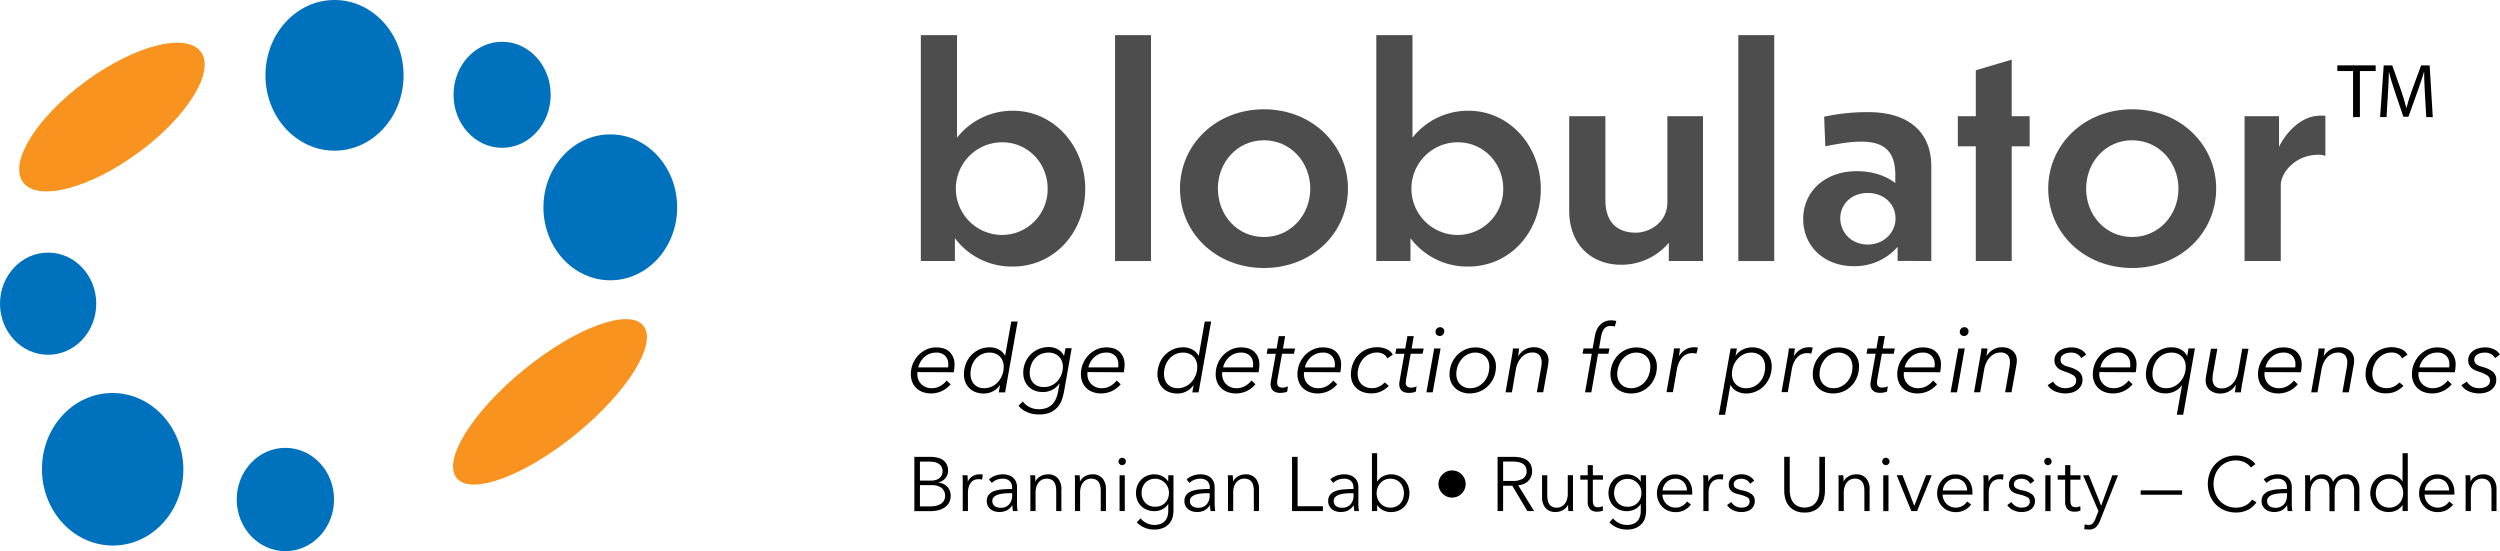 <?xml version="1.0" encoding="UTF-8" standalone="no"?>
<svg
   viewBox="0 0 1174 258.82"
   version="1.1"
   id="svg187"
   sodipodi:docname="blob_heading.svg"
   inkscape:version="1.1.1 (3bf5ae0d25, 2021-09-20)"
   xmlns:inkscape="http://www.inkscape.org/namespaces/inkscape"
   xmlns:sodipodi="http://sodipodi.sourceforge.net/DTD/sodipodi-0.dtd"
   xmlns="http://www.w3.org/2000/svg"
   xmlns:svg="http://www.w3.org/2000/svg">
  <sodipodi:namedview
     id="namedview189"
     pagecolor="#ffffff"
     bordercolor="#666666"
     borderopacity="1.0"
     inkscape:pageshadow="2"
     inkscape:pageopacity="0.0"
     inkscape:pagecheckerboard="0"
     showgrid="false"
     inkscape:zoom="1.0979557"
     inkscape:cx="566.05198"
     inkscape:cy="129.33126"
     inkscape:window-width="1920"
     inkscape:window-height="1131"
     inkscape:window-x="1920"
     inkscape:window-y="32"
     inkscape:window-maximized="1"
     inkscape:current-layer="Layer_1" />
  <defs
     id="defs4">
    <style
       id="style2">.cls-1{fill:#0071bc;}.cls-2{fill:#f7931e;}.cls-3{fill:#4d4d4d;}</style>
  </defs>
  <g
     id="Layer_1"
     data-name="Layer 1">
    <ellipse
       class="cls-1"
       cx="116.56"
       cy="81.96"
       rx="51.78"
       ry="20.82"
       transform="translate(-89.9 57.74) rotate(-36.23)"
       id="ellipse6"
       style="fill:#f7931e" />
    <ellipse
       class="cls-2"
       cx="134.02"
       cy="234.56"
       rx="22.85"
       ry="24.26"
       id="ellipse8"
       style="fill:#0071bc" />
    <ellipse
       class="cls-1"
       cx="322.28"
       cy="215.68"
       rx="56.58"
       ry="19.45"
       transform="translate(-127.77 225.46) rotate(-39.23)"
       id="ellipse10"
       style="fill:#f7931e" />
    <ellipse
       class="cls-2"
       cx="116.91"
       cy="247.37"
       rx="33.2"
       ry="35.82"
       transform="translate(-69.08 -24.54) rotate(-1.18)"
       id="ellipse12"
       style="fill:#0071bc" />
    <ellipse
       class="cls-2"
       cx="286.6"
       cy="97.37"
       rx="31.4"
       ry="34.26"
       id="ellipse14"
       style="fill:#0071bc" />
    <ellipse
       class="cls-2"
       cx="235.79"
       cy="44.51"
       rx="22.81"
       ry="24.9"
       id="ellipse16"
       style="fill:#0071bc" />
    <ellipse
       class="cls-2"
       cx="157.09"
       cy="35.38"
       rx="32.43"
       ry="35.38"
       id="ellipse18"
       style="fill:#0071bc" />
    <ellipse
       class="cls-2"
       cx="22.6"
       cy="142.61"
       rx="22.6"
       ry="23.99"
       id="ellipse20"
       style="fill:#0071bc" />
  </g>
  <g
     id="Layer_3"
     data-name="Layer 3">
    <path
       d="M493.38,241.54H501a14.72,14.72,0,0,1,2.92.31,7.88,7.88,0,0,1,2.64,1,5.82,5.82,0,0,1,1.91,2,6.22,6.22,0,0,1,.74,3.17,5.37,5.37,0,0,1-1.23,3.51,5.75,5.75,0,0,1-3.3,2v.07a6.78,6.78,0,0,1,4.12,1.93,6,6,0,0,1,1.63,4.45,6.33,6.33,0,0,1-.66,2.89,6.44,6.44,0,0,1-1.89,2.24,9.17,9.17,0,0,1-3,1.42,14.56,14.56,0,0,1-3.95.5h-7.55ZM496,252.7h5.22a8.83,8.83,0,0,0,1.89-.21,5.38,5.38,0,0,0,1.74-.74,3.89,3.89,0,0,0,1.28-1.39,4.29,4.29,0,0,0,.49-2.12,4.12,4.12,0,0,0-.49-2.07,4,4,0,0,0-1.31-1.39,5.77,5.77,0,0,0-1.95-.77,11.21,11.21,0,0,0-2.37-.23H496Zm0,12.1h4.82a12.89,12.89,0,0,0,2.68-.27,7,7,0,0,0,2.23-.86,4.63,4.63,0,0,0,1.53-1.55,4.93,4.93,0,0,0-1.13-6.05,8.11,8.11,0,0,0-4.84-1.24H496Z"
       transform="translate(-64 -27)"
       id="path23" />
    <path
       d="M516.1,252.13c0-.72-.06-1.37-.11-1.95h2.34c0,.46.09,1,.11,1.52s0,1,0,1.36h.07a5.84,5.84,0,0,1,2.16-2.39,5.92,5.92,0,0,1,3.24-.92,7.17,7.17,0,0,1,.84,0,4.42,4.42,0,0,1,.78.14l-.33,2.34a4.52,4.52,0,0,0-.72-.14,6.73,6.73,0,0,0-1-.07,5.23,5.23,0,0,0-1.88.35,3.94,3.94,0,0,0-1.56,1.14,5.7,5.7,0,0,0-1.08,2,8.82,8.82,0,0,0-.42,2.89V267h-2.44V253.89C516.14,253.44,516.12,252.85,516.1,252.13Z"
       transform="translate(-64 -27)"
       id="path25" />
    <path
       d="M539.28,256.13a4.21,4.21,0,0,0-1.15-3.25,4.72,4.72,0,0,0-3.35-1.08,7.2,7.2,0,0,0-2.8.54,6.67,6.67,0,0,0-2.2,1.44l-1.37-1.62a8.13,8.13,0,0,1,2.76-1.72,10.27,10.27,0,0,1,3.87-.69,8.41,8.41,0,0,1,2.55.38,6.12,6.12,0,0,1,2.09,1.13,5.1,5.1,0,0,1,1.4,1.91,6.64,6.64,0,0,1,.51,2.7v7.38c0,.65,0,1.32.07,2a13.77,13.77,0,0,0,.22,1.76h-2.2c-.07-.41-.13-.85-.18-1.33a13.53,13.53,0,0,1-.07-1.4h-.07a7.27,7.27,0,0,1-2.61,2.43,8.31,8.31,0,0,1-5.51.46,5.45,5.45,0,0,1-1.87-.88,4.93,4.93,0,0,1-1.41-1.59,4.77,4.77,0,0,1-.56-2.39,4.51,4.51,0,0,1,1-3.08,5.94,5.94,0,0,1,2.65-1.7,15.28,15.28,0,0,1,3.8-.72c1.43-.11,2.91-.17,4.44-.17Zm-.72,2.48c-1,0-2,0-3,.12a13.8,13.8,0,0,0-2.77.51,5.13,5.13,0,0,0-2,1.1,2.44,2.44,0,0,0-.8,1.9,3.08,3.08,0,0,0,.35,1.52,2.88,2.88,0,0,0,.91,1,4,4,0,0,0,1.28.54,6.79,6.79,0,0,0,1.42.16,5.6,5.6,0,0,0,2.31-.45,4.89,4.89,0,0,0,1.69-1.23,5.45,5.45,0,0,0,1-1.78,6.25,6.25,0,0,0,.36-2.12v-1.26Z"
       transform="translate(-64 -27)"
       id="path27" />
    <path
       d="M550.08,250.18c0,.46.09,1,.11,1.52s0,1,0,1.36h.07a5.55,5.55,0,0,1,2.34-2.39,6.86,6.86,0,0,1,3.42-.92,5.91,5.91,0,0,1,4.8,1.91,7.56,7.56,0,0,1,1.61,5V267H560v-9.32a11.85,11.85,0,0,0-.22-2.41,5,5,0,0,0-.74-1.86,3.42,3.42,0,0,0-1.4-1.2,5,5,0,0,0-2.21-.44,4.79,4.79,0,0,0-1.89.4,4.55,4.55,0,0,0-1.64,1.21,6,6,0,0,0-1.15,2.05,8.86,8.86,0,0,0-.44,2.93V267h-2.44V253.89c0-.45,0-1,0-1.76s-.06-1.37-.11-1.95Z"
       transform="translate(-64 -27)"
       id="path29" />
    <path
       d="M571,250.18c0,.46.08,1,.11,1.52s0,1,0,1.36h.07a5.57,5.57,0,0,1,2.35-2.39,6.8,6.8,0,0,1,3.42-.92,5.93,5.93,0,0,1,4.8,1.91,7.56,7.56,0,0,1,1.6,5V267h-2.44v-9.32a12.6,12.6,0,0,0-.22-2.41,5,5,0,0,0-.74-1.86,3.49,3.49,0,0,0-1.4-1.2,5,5,0,0,0-2.22-.44,4.79,4.79,0,0,0-1.89.4,4.63,4.63,0,0,0-1.64,1.21,6,6,0,0,0-1.15,2.05,9.14,9.14,0,0,0-.43,2.93V267H568.8V253.89c0-.45,0-1,0-1.76s-.06-1.37-.11-1.95Z"
       transform="translate(-64 -27)"
       id="path31" />
    <path
       d="M592.71,243.7a1.61,1.61,0,0,1-.54,1.25,1.72,1.72,0,0,1-2.38,0,1.71,1.71,0,0,1,0-2.49,1.72,1.72,0,0,1,2.38,0A1.61,1.61,0,0,1,592.71,243.7ZM592.2,267h-2.45V250.18h2.45Z"
       transform="translate(-64 -27)"
       id="path33" />
    <path
       d="M599.62,270.42a8.18,8.18,0,0,0,2.75,2.19,8.53,8.53,0,0,0,6.75.38,5.37,5.37,0,0,0,2-1.42,5.73,5.73,0,0,0,1.13-2.11,8.92,8.92,0,0,0,.36-2.57v-3.17h-.07a6.46,6.46,0,0,1-2.76,2.45,8.25,8.25,0,0,1-3.61.86,9.37,9.37,0,0,1-3.59-.65,8,8,0,0,1-2.73-1.78,7.81,7.81,0,0,1-1.77-2.72,9.49,9.49,0,0,1,0-6.8,8.42,8.42,0,0,1,1.77-2.77,8.09,8.09,0,0,1,2.73-1.87,9,9,0,0,1,3.59-.69,8.08,8.08,0,0,1,3.6.87,6.59,6.59,0,0,1,2.77,2.48h.07v-2.92h2.45v16.71a12.38,12.38,0,0,1-.38,2.91,7.45,7.45,0,0,1-1.4,2.85,8.14,8.14,0,0,1-2.79,2.16,10.54,10.54,0,0,1-4.58.86,11.32,11.32,0,0,1-4.46-.9,10.84,10.84,0,0,1-3.64-2.48Zm.47-12a7.25,7.25,0,0,0,.43,2.52,6.37,6.37,0,0,0,1.24,2.09,5.82,5.82,0,0,0,2,1.42,6.6,6.6,0,0,0,2.7.52,7.05,7.05,0,0,0,2.59-.46,6,6,0,0,0,2.05-1.34,5.9,5.9,0,0,0,1.35-2.07,7,7,0,0,0,.49-2.68,6.67,6.67,0,0,0-1.84-4.61,6.54,6.54,0,0,0-2.05-1.44,6.19,6.19,0,0,0-2.59-.54,6.44,6.44,0,0,0-2.7.54,6,6,0,0,0-2,1.44,6.37,6.37,0,0,0-1.24,2.09A7.25,7.25,0,0,0,600.09,258.39Z"
       transform="translate(-64 -27)"
       id="path35" />
    <path
       d="M632.09,256.13a4.21,4.21,0,0,0-1.15-3.25,4.74,4.74,0,0,0-3.35-1.08,7.25,7.25,0,0,0-2.81.54,6.73,6.73,0,0,0-2.19,1.44l-1.37-1.62a8,8,0,0,1,2.75-1.72,10.27,10.27,0,0,1,3.87-.69,8.47,8.47,0,0,1,2.56.38,6.12,6.12,0,0,1,2.09,1.13,5.21,5.21,0,0,1,1.4,1.91,6.64,6.64,0,0,1,.5,2.7v7.38c0,.65,0,1.32.08,2a14,14,0,0,0,.21,1.76h-2.19a12.24,12.24,0,0,1-.18-1.33,13.6,13.6,0,0,1-.08-1.4h-.07a7.27,7.27,0,0,1-2.61,2.43,7.71,7.71,0,0,1-3.51.73,7.87,7.87,0,0,1-2-.27,5.63,5.63,0,0,1-1.87-.88,5,5,0,0,1-1.4-1.59,4.77,4.77,0,0,1-.56-2.39,4.51,4.51,0,0,1,1-3.08,5.88,5.88,0,0,1,2.65-1.7,15.29,15.29,0,0,1,3.79-.72c1.43-.11,2.91-.17,4.45-.17Zm-.72,2.48c-1,0-2,0-3,.12a13.67,13.67,0,0,0-2.77.51,5.24,5.24,0,0,0-2,1.1,2.43,2.43,0,0,0-.79,1.9,3.08,3.08,0,0,0,.34,1.52,3,3,0,0,0,.92,1,4,4,0,0,0,1.28.54,6.79,6.79,0,0,0,1.42.16A5.59,5.59,0,0,0,629,265a4.83,4.83,0,0,0,1.7-1.23,5.45,5.45,0,0,0,1-1.78,6.25,6.25,0,0,0,.36-2.12v-1.26Z"
       transform="translate(-64 -27)"
       id="path37" />
    <path
       d="M642.89,250.18c.05.46.08,1,.11,1.52s0,1,0,1.36h.08a5.55,5.55,0,0,1,2.34-2.39,6.86,6.86,0,0,1,3.42-.92,5.93,5.93,0,0,1,4.8,1.91,7.56,7.56,0,0,1,1.6,5V267h-2.44v-9.32a12.6,12.6,0,0,0-.22-2.41,5,5,0,0,0-.74-1.86,3.49,3.49,0,0,0-1.4-1.2,5,5,0,0,0-2.22-.44,4.86,4.86,0,0,0-1.89.4,4.6,4.6,0,0,0-1.63,1.21,6,6,0,0,0-1.16,2.05,9.14,9.14,0,0,0-.43,2.93V267h-2.45V253.89c0-.45,0-1,0-1.76s-.06-1.37-.11-1.95Z"
       transform="translate(-64 -27)"
       id="path39" />
    <path
       d="M673.35,264.73h11.88V267H670.75V241.54h2.6Z"
       transform="translate(-64 -27)"
       id="path41" />
    <path
       d="M699.59,256.13a4.21,4.21,0,0,0-1.15-3.25,4.74,4.74,0,0,0-3.35-1.08,7.25,7.25,0,0,0-2.81.54,6.73,6.73,0,0,0-2.19,1.44l-1.37-1.62a8,8,0,0,1,2.75-1.72,10.27,10.27,0,0,1,3.87-.69,8.47,8.47,0,0,1,2.56.38,6.22,6.22,0,0,1,2.09,1.13,5.33,5.33,0,0,1,1.4,1.91,6.81,6.81,0,0,1,.5,2.7v7.38c0,.65,0,1.32.07,2a15.85,15.85,0,0,0,.22,1.76H700a12.24,12.24,0,0,1-.18-1.33,13.6,13.6,0,0,1-.08-1.4h-.07a7.27,7.27,0,0,1-2.61,2.43,7.71,7.71,0,0,1-3.51.73,7.87,7.87,0,0,1-2-.27,5.63,5.63,0,0,1-1.87-.88,5,5,0,0,1-1.4-1.59,4.67,4.67,0,0,1-.56-2.39,4.51,4.51,0,0,1,1-3.08,5.88,5.88,0,0,1,2.65-1.7,15.2,15.2,0,0,1,3.79-.72c1.43-.11,2.91-.17,4.45-.17Zm-.72,2.48c-1,0-2,0-3,.12a13.67,13.67,0,0,0-2.77.51,5.24,5.24,0,0,0-2,1.1,2.43,2.43,0,0,0-.79,1.9,3.08,3.08,0,0,0,.34,1.52,3,3,0,0,0,.92,1,4,4,0,0,0,1.28.54,6.79,6.79,0,0,0,1.42.16,5.59,5.59,0,0,0,2.3-.45,4.83,4.83,0,0,0,1.7-1.23,5.45,5.45,0,0,0,1-1.78,6.25,6.25,0,0,0,.36-2.12v-1.26Z"
       transform="translate(-64 -27)"
       id="path43" />
    <path
       d="M710.71,264.19V267h-2.44V239.82h2.44V253.1h.08a6.94,6.94,0,0,1,2.8-2.5,8,8,0,0,1,3.57-.85,9,9,0,0,1,3.58.69,8.14,8.14,0,0,1,2.74,1.87,8.53,8.53,0,0,1,1.76,2.81,10,10,0,0,1,0,7,8.53,8.53,0,0,1-1.76,2.81,8.28,8.28,0,0,1-2.74,1.87,9.14,9.14,0,0,1-3.58.68,8.21,8.21,0,0,1-3.57-.82,7,7,0,0,1-2.8-2.45Zm12.57-5.58a8.22,8.22,0,0,0-.43-2.65,6.42,6.42,0,0,0-1.25-2.16,5.87,5.87,0,0,0-2-1.46,6.51,6.51,0,0,0-2.7-.54,6.39,6.39,0,0,0-2.6.53,6,6,0,0,0-2,1.44,6.81,6.81,0,0,0-1.35,2.16,7.72,7.72,0,0,0,0,5.36,6.61,6.61,0,0,0,1.35,2.14,6.28,6.28,0,0,0,2,1.42,6.39,6.39,0,0,0,2.6.53,6.67,6.67,0,0,0,2.7-.53,5.46,5.46,0,0,0,2-1.44,6.42,6.42,0,0,0,1.25-2.16A8.16,8.16,0,0,0,723.28,258.61Z"
       transform="translate(-64 -27)"
       id="path45" />
    <path
       d="M739.51,254.29a6.09,6.09,0,0,1,.51-2.49,6.54,6.54,0,0,1,3.38-3.38,6.43,6.43,0,0,1,5,0,6.56,6.56,0,0,1,2,1.37,6.49,6.49,0,0,1,1.36,2,6.31,6.31,0,0,1,0,5,6.53,6.53,0,0,1-1.36,2,6.74,6.74,0,0,1-2,1.37,6.43,6.43,0,0,1-5,0,6.57,6.57,0,0,1-2-1.37,6.39,6.39,0,0,1-1.37-2A6,6,0,0,1,739.51,254.29Z"
       transform="translate(-64 -27)"
       id="path47" />
    <path
       d="M769.86,267h-2.59V241.54h7.49a15.86,15.86,0,0,1,3.47.36,7.81,7.81,0,0,1,2.77,1.17,5.55,5.55,0,0,1,1.82,2.11,7,7,0,0,1,.65,3.17,6.29,6.29,0,0,1-3.92,5.9,9,9,0,0,1-2.6.65L784.41,267h-3.17l-7.06-11.91h-4.32Zm0-14.15h4.5a8.63,8.63,0,0,0,4.83-1.13,3.84,3.84,0,0,0,1.69-3.4,4.47,4.47,0,0,0-.47-2.13,3.79,3.79,0,0,0-1.3-1.4,5.91,5.91,0,0,0-2-.79,12.56,12.56,0,0,0-2.63-.25h-4.61Z"
       transform="translate(-64 -27)"
       id="path49" />
    <path
       d="M800.5,267c0-.45-.09-1-.11-1.51s0-1,0-1.37h-.07a5.57,5.57,0,0,1-2.34,2.4,6.85,6.85,0,0,1-3.42.91,5.89,5.89,0,0,1-4.8-1.9,7.6,7.6,0,0,1-1.61-5V250.18h2.45v9.33a11.85,11.85,0,0,0,.22,2.41,4.89,4.89,0,0,0,.74,1.85,3.44,3.44,0,0,0,1.4,1.21,5,5,0,0,0,2.21.43A4.77,4.77,0,0,0,797,265a4.66,4.66,0,0,0,1.64-1.21,5.87,5.87,0,0,0,1.15-2.05,8.92,8.92,0,0,0,.44-2.94v-8.64h2.44v13.14c0,.46,0,1.05,0,1.77s.06,1.37.11,1.94Z"
       transform="translate(-64 -27)"
       id="path51" />
    <path
       d="M816.77,252.24H812v9.82a5.59,5.59,0,0,0,.18,1.55,2.2,2.2,0,0,0,.52,1,1.82,1.82,0,0,0,.81.46,3.63,3.63,0,0,0,1,.13,4.55,4.55,0,0,0,1.06-.14,5.39,5.39,0,0,0,1.06-.4l.11,2.12a6.74,6.74,0,0,1-1.35.38,8.16,8.16,0,0,1-1.53.13,6.17,6.17,0,0,1-1.44-.18,3.6,3.6,0,0,1-1.4-.69A3.69,3.69,0,0,1,810,265a5.42,5.42,0,0,1-.41-2.27V252.24h-3.49v-2.06h3.49v-4.75H812v4.75h4.75Z"
       transform="translate(-64 -27)"
       id="path53" />
    <path
       d="M821.48,270.42a8.22,8.22,0,0,0,2.76,2.19A8.53,8.53,0,0,0,831,273a5.26,5.26,0,0,0,2-1.42,5.6,5.6,0,0,0,1.14-2.11,8.92,8.92,0,0,0,.36-2.57v-3.17h-.08a6.38,6.38,0,0,1-2.75,2.45,8.29,8.29,0,0,1-3.62.86,9.32,9.32,0,0,1-3.58-.65,8.07,8.07,0,0,1-2.74-1.78,7.93,7.93,0,0,1-1.76-2.72,9.49,9.49,0,0,1,0-6.8,8.56,8.56,0,0,1,1.76-2.77,8.14,8.14,0,0,1,2.74-1.87,9,9,0,0,1,3.58-.69,8,8,0,0,1,3.6.87,6.53,6.53,0,0,1,2.77,2.48h.08v-2.92H837v16.71a12.34,12.34,0,0,1-.37,2.91,7.47,7.47,0,0,1-1.41,2.85,8,8,0,0,1-2.79,2.16,10.49,10.49,0,0,1-4.57.86,11.28,11.28,0,0,1-4.46-.9,10.84,10.84,0,0,1-3.64-2.48Zm.47-12a7.49,7.49,0,0,0,.43,2.52,6.39,6.39,0,0,0,1.25,2.09,5.78,5.78,0,0,0,2,1.42,6.68,6.68,0,0,0,2.71.52,7.09,7.09,0,0,0,2.59-.46,6,6,0,0,0,3.4-3.41,7.15,7.15,0,0,0,.48-2.68,6.55,6.55,0,0,0-3.88-6,6.23,6.23,0,0,0-2.59-.54,6.52,6.52,0,0,0-2.71.54,6,6,0,0,0-2,1.44,6.39,6.39,0,0,0-1.25,2.09A7.49,7.49,0,0,0,822,258.39Z"
       transform="translate(-64 -27)"
       id="path55" />
    <path
       d="M858.67,258.1v.54c0,.2,0,.4,0,.62h-14a6.48,6.48,0,0,0,.5,2.37,6.06,6.06,0,0,0,1.3,1.95,6.21,6.21,0,0,0,1.94,1.31,6.07,6.07,0,0,0,2.41.49,6,6,0,0,0,3.3-.89,6.5,6.5,0,0,0,2.1-2l1.84,1.44a8.71,8.71,0,0,1-7.24,3.56,9,9,0,0,1-3.47-.66,8,8,0,0,1-2.75-1.86,8.63,8.63,0,0,1-1.82-2.8,9.1,9.1,0,0,1-.67-3.53,9.47,9.47,0,0,1,.65-3.53,8.47,8.47,0,0,1,1.8-2.81,8.35,8.35,0,0,1,6.05-2.52,8.49,8.49,0,0,1,3.49.67,7.06,7.06,0,0,1,2.52,1.8,7.79,7.79,0,0,1,1.53,2.64A9.83,9.83,0,0,1,858.67,258.1Zm-2.48-.79a6,6,0,0,0-1.53-3.94,5.21,5.21,0,0,0-4-1.57,5.68,5.68,0,0,0-2.27.45,5.94,5.94,0,0,0-1.84,1.23,6.07,6.07,0,0,0-1.25,1.76,5.39,5.39,0,0,0-.54,2.07Z"
       transform="translate(-64 -27)"
       id="path57" />
    <path
       d="M863.89,252.13c0-.72-.06-1.37-.11-1.95h2.34c0,.46.09,1,.11,1.52s0,1,0,1.36h.07a5.84,5.84,0,0,1,2.16-2.39,5.92,5.92,0,0,1,3.24-.92,7.46,7.46,0,0,1,.85,0,4.31,4.31,0,0,1,.77.14l-.32,2.34a5.06,5.06,0,0,0-.72-.14,7,7,0,0,0-1-.07,5.17,5.17,0,0,0-1.87.35,4,4,0,0,0-1.57,1.14,6,6,0,0,0-1.08,2,8.83,8.83,0,0,0-.41,2.89V267h-2.45V253.89C863.93,253.44,863.92,252.85,863.89,252.13Z"
       transform="translate(-64 -27)"
       id="path59" />
    <path
       d="M885.85,254.18a4.2,4.2,0,0,0-1.64-1.71,4.75,4.75,0,0,0-2.5-.67,5.68,5.68,0,0,0-1.29.15,3.33,3.33,0,0,0-1.16.47,2.64,2.64,0,0,0-.81.82,2.31,2.31,0,0,0-.3,1.19,2,2,0,0,0,1,1.82,9.43,9.43,0,0,0,3.06,1.06,10.26,10.26,0,0,1,4.41,1.78,3.86,3.86,0,0,1,1.42,3.15,4.8,4.8,0,0,1-.56,2.43,4.92,4.92,0,0,1-1.45,1.62,5.88,5.88,0,0,1-2,.9,9.8,9.8,0,0,1-2.28.27,9.06,9.06,0,0,1-3.71-.79,6.81,6.81,0,0,1-3-2.48l1.94-1.44a5.53,5.53,0,0,0,4.68,2.63,7.36,7.36,0,0,0,1.51-.15,3.37,3.37,0,0,0,1.26-.5,2.83,2.83,0,0,0,.87-.92,2.77,2.77,0,0,0,.32-1.39,2.14,2.14,0,0,0-1.28-2,16.58,16.58,0,0,0-3.69-1.25c-.5-.12-1-.27-1.6-.45a5.39,5.39,0,0,1-1.57-.79,4.24,4.24,0,0,1-1.18-1.31,3.77,3.77,0,0,1-.47-2,4.28,4.28,0,0,1,1.85-3.73,6.08,6.08,0,0,1,1.93-.88,8.69,8.69,0,0,1,2.23-.29,7.93,7.93,0,0,1,3.42.79,5.54,5.54,0,0,1,2.48,2.24Z"
       transform="translate(-64 -27)"
       id="path61" />
    <path
       d="M911.41,267.68a9.85,9.85,0,0,1-4.71-1,8.35,8.35,0,0,1-2.92-2.5,9.12,9.12,0,0,1-1.49-3.3,14.63,14.63,0,0,1-.42-3.36v-16h2.59v15.7a12.59,12.59,0,0,0,.36,3,7.55,7.55,0,0,0,1.17,2.59,6.07,6.07,0,0,0,2.14,1.83,7.93,7.93,0,0,0,6.56,0,6.07,6.07,0,0,0,2.14-1.83,7.55,7.55,0,0,0,1.17-2.59,12.59,12.59,0,0,0,.36-3v-15.7H921v16a15.17,15.17,0,0,1-.41,3.36,9.31,9.31,0,0,1-1.5,3.3,8.38,8.38,0,0,1-2.93,2.5A9.92,9.92,0,0,1,911.41,267.68Z"
       transform="translate(-64 -27)"
       id="path63" />
    <path
       d="M929.63,250.18c0,.46.08,1,.1,1.52s0,1,0,1.36h.07a5.55,5.55,0,0,1,2.34-2.39,6.86,6.86,0,0,1,3.42-.92,5.93,5.93,0,0,1,4.81,1.91,7.56,7.56,0,0,1,1.6,5V267h-2.45v-9.32a12.65,12.65,0,0,0-.21-2.41,5.18,5.18,0,0,0-.74-1.86,3.52,3.52,0,0,0-1.41-1.2,4.94,4.94,0,0,0-2.21-.44,4.79,4.79,0,0,0-1.89.4,4.63,4.63,0,0,0-1.64,1.21,6,6,0,0,0-1.15,2.05,8.87,8.87,0,0,0-.43,2.93V267h-2.45V253.89c0-.45,0-1,0-1.76s-.06-1.37-.1-1.95Z"
       transform="translate(-64 -27)"
       id="path65" />
    <path
       d="M951.33,243.7a1.61,1.61,0,0,1-.54,1.25,1.7,1.7,0,0,1-2.37,0,1.71,1.71,0,0,1,0-2.49,1.7,1.7,0,0,1,2.37,0A1.61,1.61,0,0,1,951.33,243.7Zm-.5,23.33h-2.45V250.18h2.45Z"
       transform="translate(-64 -27)"
       id="path67" />
    <path
       d="M964.26,267h-2.7l-6.88-16.85h2.74l5.47,14.26H963l5.51-14.26h2.63Z"
       transform="translate(-64 -27)"
       id="path69" />
    <path
       d="M990.25,258.1v.54a4.49,4.49,0,0,1,0,.62h-14a6.48,6.48,0,0,0,.5,2.37,5.9,5.9,0,0,0,1.3,1.95,6.21,6.21,0,0,0,1.94,1.31,6.39,6.39,0,0,0,5.71-.4,6.5,6.5,0,0,0,2.1-2l1.84,1.44a8.71,8.71,0,0,1-7.24,3.56,9,9,0,0,1-3.47-.66,8.15,8.15,0,0,1-2.76-1.86,8.77,8.77,0,0,1-1.81-2.8,9.1,9.1,0,0,1-.67-3.53,9.47,9.47,0,0,1,.65-3.53,8.47,8.47,0,0,1,1.8-2.81,8.35,8.35,0,0,1,6.05-2.52,8.49,8.49,0,0,1,3.49.67,7.06,7.06,0,0,1,2.52,1.8,7.79,7.79,0,0,1,1.53,2.64A9.83,9.83,0,0,1,990.25,258.1Zm-2.48-.79a6.15,6.15,0,0,0-1.53-3.94,5.21,5.21,0,0,0-4-1.57,5.64,5.64,0,0,0-2.27.45,6.11,6.11,0,0,0-3.1,3,5.77,5.77,0,0,0-.54,2.07Z"
       transform="translate(-64 -27)"
       id="path71" />
    <path
       d="M995.47,252.13c0-.72-.06-1.37-.11-1.95h2.34c0,.46.09,1,.11,1.52s0,1,0,1.36h.07a5.84,5.84,0,0,1,2.16-2.39,5.92,5.92,0,0,1,3.24-.92,7.17,7.17,0,0,1,.84,0,4.42,4.42,0,0,1,.78.14l-.33,2.34a4.52,4.52,0,0,0-.72-.14,6.73,6.73,0,0,0-1-.07,5.23,5.23,0,0,0-1.88.35,3.94,3.94,0,0,0-1.56,1.14,5.7,5.7,0,0,0-1.08,2,8.82,8.82,0,0,0-.42,2.89V267h-2.44V253.89C995.51,253.44,995.49,252.85,995.47,252.13Z"
       transform="translate(-64 -27)"
       id="path73" />
    <path
       d="M1017.43,254.18a4.27,4.27,0,0,0-1.64-1.71,4.75,4.75,0,0,0-2.5-.67,5.83,5.83,0,0,0-1.3.15,3.36,3.36,0,0,0-1.15.47,2.54,2.54,0,0,0-.81.82,2.31,2.31,0,0,0-.3,1.19,2,2,0,0,0,1,1.82,9.43,9.43,0,0,0,3.06,1.06,10.26,10.26,0,0,1,4.41,1.78,3.86,3.86,0,0,1,1.42,3.15,4.91,4.91,0,0,1-.56,2.43,4.84,4.84,0,0,1-1.46,1.62,5.83,5.83,0,0,1-2,.9,9.88,9.88,0,0,1-2.29.27,9.05,9.05,0,0,1-3.7-.79,6.83,6.83,0,0,1-3-2.48l1.95-1.44a5.53,5.53,0,0,0,4.68,2.63,7.36,7.36,0,0,0,1.51-.15,3.37,3.37,0,0,0,1.26-.5,2.7,2.7,0,0,0,.86-.92,2.67,2.67,0,0,0,.33-1.39,2.14,2.14,0,0,0-1.28-2,16.58,16.58,0,0,0-3.69-1.25c-.5-.12-1-.27-1.6-.45a5.39,5.39,0,0,1-1.57-.79,4.4,4.4,0,0,1-1.19-1.31,3.87,3.87,0,0,1-.46-2,4.28,4.28,0,0,1,1.85-3.73,6.08,6.08,0,0,1,1.93-.88,8.69,8.69,0,0,1,2.23-.29,8,8,0,0,1,3.42.79,5.54,5.54,0,0,1,2.48,2.24Z"
       transform="translate(-64 -27)"
       id="path75" />
    <path
       d="M1027.44,243.7a1.61,1.61,0,0,1-.54,1.25,1.72,1.72,0,0,1-2.38,0,1.71,1.71,0,0,1,0-2.49,1.72,1.72,0,0,1,2.38,0A1.61,1.61,0,0,1,1027.44,243.7Zm-.51,23.33h-2.44V250.18h2.44Z"
       transform="translate(-64 -27)"
       id="path77" />
    <path
       d="M1041,252.24h-4.75v9.82a5.59,5.59,0,0,0,.18,1.55,2.21,2.21,0,0,0,.53,1,1.74,1.74,0,0,0,.8.46,3.68,3.68,0,0,0,1,.13,4.63,4.63,0,0,0,1.07-.14,5.64,5.64,0,0,0,1.06-.4l.1,2.12a6.84,6.84,0,0,1-1.34.38,8.16,8.16,0,0,1-1.53.13,6.32,6.32,0,0,1-1.45-.18,3.6,3.6,0,0,1-1.4-.69,3.67,3.67,0,0,1-1.06-1.36,5.26,5.26,0,0,1-.42-2.27V252.24h-3.49v-2.06h3.49v-4.75h2.45v4.75H1041Z"
       transform="translate(-64 -27)"
       id="path79" />
    <path
       d="M1050.66,264.4h.07l5.22-14.22h2.66l-8.39,21.21a8.86,8.86,0,0,1-1.92,3.11,4.56,4.56,0,0,1-3.37,1.17,11.45,11.45,0,0,1-2.19-.21l.25-2.24a5.39,5.39,0,0,0,1.8.29,2.59,2.59,0,0,0,2-.77,6.76,6.76,0,0,0,1.26-2.22l1.37-3.52-7.2-16.82h2.73Z"
       transform="translate(-64 -27)"
       id="path81" />
    <path
       d="M1088.71,259.33h-19.44v-2.05h19.44Z"
       transform="translate(-64 -27)"
       id="path83" />
    <path
       d="M1123.63,262.89a10.72,10.72,0,0,1-1.57,1.84,10.14,10.14,0,0,1-2.12,1.52,12,12,0,0,1-2.67,1.05,12.72,12.72,0,0,1-3.18.38,13.9,13.9,0,0,1-5.33-1,12.49,12.49,0,0,1-4.21-2.79,12.71,12.71,0,0,1-2.76-4.23,14.89,14.89,0,0,1,0-10.73,12.78,12.78,0,0,1,2.79-4.23,13.12,13.12,0,0,1,4.21-2.79,13.68,13.68,0,0,1,5.28-1,12.65,12.65,0,0,1,2.75.29,12.79,12.79,0,0,1,2.54.82,11,11,0,0,1,2.16,1.27,7.55,7.55,0,0,1,1.62,1.68l-2.16,1.59a6.83,6.83,0,0,0-1.06-1.23,8,8,0,0,0-1.57-1.08,9.72,9.72,0,0,0-2-.75,8.81,8.81,0,0,0-2.29-.29,10.55,10.55,0,0,0-4.44.9,9.8,9.8,0,0,0-3.33,2.42,10.46,10.46,0,0,0-2.09,3.53,12.46,12.46,0,0,0-.72,4.24,12.22,12.22,0,0,0,.74,4.23,10.86,10.86,0,0,0,2.1,3.54,10.07,10.07,0,0,0,3.33,2.42,10.47,10.47,0,0,0,4.41.9,10,10,0,0,0,4.18-.9,7.92,7.92,0,0,0,3.31-2.88Z"
       transform="translate(-64 -27)"
       id="path85" />
    <path
       d="M1137.92,256.13a4.21,4.21,0,0,0-1.15-3.25,4.74,4.74,0,0,0-3.35-1.08,7.25,7.25,0,0,0-2.81.54,6.73,6.73,0,0,0-2.19,1.44l-1.37-1.62a8,8,0,0,1,2.75-1.72,10.27,10.27,0,0,1,3.87-.69,8.47,8.47,0,0,1,2.56.38,6.12,6.12,0,0,1,2.09,1.13,5.21,5.21,0,0,1,1.4,1.91,6.64,6.64,0,0,1,.5,2.7v7.38c0,.65,0,1.32.08,2a14,14,0,0,0,.21,1.76h-2.19a12.24,12.24,0,0,1-.18-1.33,13.6,13.6,0,0,1-.08-1.4H1138a7.27,7.27,0,0,1-2.61,2.43,7.71,7.71,0,0,1-3.51.73,7.87,7.87,0,0,1-2-.27,5.63,5.63,0,0,1-1.87-.88,5,5,0,0,1-1.4-1.59,4.77,4.77,0,0,1-.56-2.39,4.51,4.51,0,0,1,1-3.08,5.88,5.88,0,0,1,2.65-1.7,15.2,15.2,0,0,1,3.79-.72c1.43-.11,2.91-.17,4.45-.17Zm-.72,2.48c-1,0-2,0-3,.12a13.67,13.67,0,0,0-2.77.51,5.24,5.24,0,0,0-2,1.1,2.43,2.43,0,0,0-.79,1.9,3.08,3.08,0,0,0,.34,1.52,3,3,0,0,0,.92,1,4,4,0,0,0,1.28.54,6.79,6.79,0,0,0,1.42.16,5.59,5.59,0,0,0,2.3-.45,4.83,4.83,0,0,0,1.7-1.23,5.45,5.45,0,0,0,1-1.78,6.25,6.25,0,0,0,.36-2.12v-1.26Z"
       transform="translate(-64 -27)"
       id="path87" />
    <path
       d="M1151.15,250.67a6.22,6.22,0,0,1,3.33-.92,7.15,7.15,0,0,1,1.42.15,4.55,4.55,0,0,1,1.44.55,5.55,5.55,0,0,1,1.3,1.1,6.2,6.2,0,0,1,1,1.77,6.37,6.37,0,0,1,2.36-2.65,6.68,6.68,0,0,1,3.55-.92,5.93,5.93,0,0,1,4.8,1.91,7.56,7.56,0,0,1,1.61,5V267h-2.45v-9.32a8.16,8.16,0,0,0-1-4.29,3.64,3.64,0,0,0-3.37-1.62,4.36,4.36,0,0,0-2.25.54,4.28,4.28,0,0,0-1.47,1.43,6.1,6.1,0,0,0-.82,2,11,11,0,0,0-.25,2.31v9h-2.44V257.2a11.81,11.81,0,0,0-.19-2.23,4.68,4.68,0,0,0-.63-1.71,2.85,2.85,0,0,0-1.24-1.08,4.68,4.68,0,0,0-2-.38,4.32,4.32,0,0,0-1.75.4,4.43,4.43,0,0,0-1.58,1.21,6.19,6.19,0,0,0-1.14,2.05,9.14,9.14,0,0,0-.43,2.93V267h-2.45V253.89c0-.45,0-1,0-1.76s-.06-1.37-.11-1.95h2.34c0,.46.08,1,.11,1.52s0,1,0,1.36h.08A5.7,5.7,0,0,1,1151.15,250.67Z"
       transform="translate(-64 -27)"
       id="path89" />
    <path
       d="M1192.17,264.19a6.93,6.93,0,0,1-2.81,2.45,8.17,8.17,0,0,1-3.56.82,9.14,9.14,0,0,1-3.58-.68,8.28,8.28,0,0,1-2.74-1.87,8.53,8.53,0,0,1-1.76-2.81,10,10,0,0,1,0-7,8.53,8.53,0,0,1,1.76-2.81,8.14,8.14,0,0,1,2.74-1.87,9,9,0,0,1,3.58-.69,7.93,7.93,0,0,1,3.56.85,6.91,6.91,0,0,1,2.81,2.5h.07V239.82h2.45V267h-2.45v-2.84Zm-12.49-5.58a7.9,7.9,0,0,0,.43,2.64,6.39,6.39,0,0,0,1.24,2.16,5.49,5.49,0,0,0,2,1.44,6.6,6.6,0,0,0,2.7.53,6.31,6.31,0,0,0,2.59-.53,6.22,6.22,0,0,0,2.06-1.42,6.42,6.42,0,0,0,1.34-2.14,7.57,7.57,0,0,0,0-5.36,6.62,6.62,0,0,0-1.34-2.16,6,6,0,0,0-2.06-1.44,6.31,6.31,0,0,0-2.59-.53,6.44,6.44,0,0,0-2.7.54,5.91,5.91,0,0,0-2,1.46,6.39,6.39,0,0,0-1.24,2.16A8,8,0,0,0,1179.68,258.61Z"
       transform="translate(-64 -27)"
       id="path91" />
    <path
       d="M1216.58,258.1v.54a4.49,4.49,0,0,1,0,.62h-14a6.48,6.48,0,0,0,.5,2.37,5.9,5.9,0,0,0,1.3,1.95,6.21,6.21,0,0,0,1.94,1.31,6.39,6.39,0,0,0,5.71-.4,6.5,6.5,0,0,0,2.1-2l1.84,1.44a9.28,9.28,0,0,1-3.33,2.74,9.39,9.39,0,0,1-3.91.82,9,9,0,0,1-3.47-.66,8.15,8.15,0,0,1-2.76-1.86,8.8,8.8,0,0,1-1.82-2.8,9.28,9.28,0,0,1-.66-3.53,9.47,9.47,0,0,1,.65-3.53,8.47,8.47,0,0,1,1.8-2.81,8.07,8.07,0,0,1,2.7-1.85,8.24,8.24,0,0,1,3.34-.67,8.54,8.54,0,0,1,3.5.67,7.24,7.24,0,0,1,2.52,1.8,7.79,7.79,0,0,1,1.53,2.64A10.09,10.09,0,0,1,1216.58,258.1Zm-2.49-.79a6,6,0,0,0-1.53-3.94,5.18,5.18,0,0,0-4-1.57,5.63,5.63,0,0,0-2.26.45,6.11,6.11,0,0,0-3.1,3,5.77,5.77,0,0,0-.54,2.07Z"
       transform="translate(-64 -27)"
       id="path93" />
    <path
       d="M1224,250.18c0,.46.08,1,.11,1.52s0,1,0,1.36h.08a5.55,5.55,0,0,1,2.34-2.39,6.86,6.86,0,0,1,3.42-.92,5.93,5.93,0,0,1,4.8,1.91,7.56,7.56,0,0,1,1.61,5V267H1234v-9.32a12.6,12.6,0,0,0-.22-2.41,5,5,0,0,0-.74-1.86,3.49,3.49,0,0,0-1.4-1.2,5,5,0,0,0-2.22-.44,4.86,4.86,0,0,0-1.89.4,4.6,4.6,0,0,0-1.63,1.21,6,6,0,0,0-1.16,2.05,9.14,9.14,0,0,0-.43,2.93V267h-2.45V253.89c0-.45,0-1,0-1.76s-.06-1.37-.11-1.95Z"
       transform="translate(-64 -27)"
       id="path95" />
    <path
       d="M494.85,201.73c0,.18-.05.35-.07.51s0,.32,0,.46a6.71,6.71,0,0,0,.51,2.66,6.2,6.2,0,0,0,1.4,2.08,6.3,6.3,0,0,0,2.12,1.37,6.78,6.78,0,0,0,2.61.49,8.09,8.09,0,0,0,4.23-1.08,10,10,0,0,0,2.9-2.53l1.85,1.76a11.86,11.86,0,0,1-4.18,3.23,12.07,12.07,0,0,1-5.06,1.08,10.92,10.92,0,0,1-3.7-.61,8.83,8.83,0,0,1-3-1.76,8.33,8.33,0,0,1-2-2.84,9.75,9.75,0,0,1-.72-3.85,12.92,12.92,0,0,1,3.45-8.8,12.34,12.34,0,0,1,3.78-2.75,10.83,10.83,0,0,1,4.69-1q4.23,0,6.4,2.25a8,8,0,0,1,2.18,5.81c0,.35,0,.88-.09,1.6a13.26,13.26,0,0,1-.3,2Zm14.38-2.2c0-.23.06-.49.07-.77s0-.53,0-.77a5.39,5.39,0,0,0-1.45-3.89,5.61,5.61,0,0,0-4.27-1.52,8,8,0,0,0-3,.55,8.23,8.23,0,0,0-2.47,1.52,9.55,9.55,0,0,0-1.82,2.22,8.87,8.87,0,0,0-1.06,2.66Z"
       transform="translate(-64 -27)"
       id="path97" />
    <path
       d="M516.67,202.87a13.7,13.7,0,0,1,.9-5,12,12,0,0,1,6.38-6.77,11.42,11.42,0,0,1,4.82-1,8.93,8.93,0,0,1,4.2,1,6.66,6.66,0,0,1,3,3H536L538.89,178h3l-5.9,33.26h-3l.62-3.38h-.09a8.59,8.59,0,0,1-3,2.75,9,9,0,0,1-4.54,1.16,10.63,10.63,0,0,1-3.8-.64,8.39,8.39,0,0,1-2.93-1.82,8,8,0,0,1-1.89-2.82A9.51,9.51,0,0,1,516.67,202.87Zm3.08-.19a7.75,7.75,0,0,0,.42,2.6,6,6,0,0,0,1.25,2.1,5.87,5.87,0,0,0,2,1.41,7,7,0,0,0,2.77.51,8.33,8.33,0,0,0,3.61-.8,8.83,8.83,0,0,0,2.9-2.18,10.54,10.54,0,0,0,2.64-7.08,7.41,7.41,0,0,0-.46-2.67,6.32,6.32,0,0,0-1.34-2.12,6.06,6.06,0,0,0-2.12-1.39,7.44,7.44,0,0,0-2.72-.48,8.38,8.38,0,0,0-3.68.79,8.86,8.86,0,0,0-2.84,2.16,9.7,9.7,0,0,0-1.82,3.2A11.81,11.81,0,0,0,519.75,202.68Z"
       transform="translate(-64 -27)"
       id="path99" />
    <path
       d="M544.35,215.55a8.3,8.3,0,0,0,3.1,2.61,9.37,9.37,0,0,0,4.38,1,10,10,0,0,0,3.78-.64,7.28,7.28,0,0,0,2.64-1.76,8.59,8.59,0,0,0,1.67-2.6,15.67,15.67,0,0,0,.93-3.14l.74-3.92h-.08a9.78,9.78,0,0,1-3.44,3,9.37,9.37,0,0,1-4.4,1,10,10,0,0,1-3.8-.68,8.11,8.11,0,0,1-2.88-1.91,8.59,8.59,0,0,1-1.83-2.86,9.61,9.61,0,0,1-.64-3.57,12.26,12.26,0,0,1,.9-4.7,12.1,12.1,0,0,1,2.51-3.85,11.67,11.67,0,0,1,3.81-2.6,12,12,0,0,1,4.79-.95,9.14,9.14,0,0,1,2.2.27,7.79,7.79,0,0,1,2,.79,7.18,7.18,0,0,1,1.69,1.3,5.92,5.92,0,0,1,1.19,1.74h.09l.66-3.57h2.9l-3.6,20.42a29,29,0,0,1-.93,3.56,10.8,10.8,0,0,1-1.91,3.48,10.35,10.35,0,0,1-3.46,2.64,12.77,12.77,0,0,1-5.58,1,13.21,13.21,0,0,1-5.5-1.1,10,10,0,0,1-4-3Zm3.21-13.29a7.28,7.28,0,0,0,.44,2.51,6.27,6.27,0,0,0,1.27,2.09,5.7,5.7,0,0,0,2.07,1.4,7.31,7.31,0,0,0,2.82.51,8.53,8.53,0,0,0,3.63-.77,8.8,8.8,0,0,0,2.84-2.09,9.65,9.65,0,0,0,1.84-3.06,10.25,10.25,0,0,0,.66-3.67,7.15,7.15,0,0,0-.46-2.58,6.2,6.2,0,0,0-1.32-2.09,6.45,6.45,0,0,0-2.09-1.4,6.81,6.81,0,0,0-2.77-.53,9.14,9.14,0,0,0-3.63.7,8.17,8.17,0,0,0-2.82,2,9.12,9.12,0,0,0-1.82,3.06A11.43,11.43,0,0,0,547.56,202.26Z"
       transform="translate(-64 -27)"
       id="path101" />
    <path
       d="M574.71,201.73c0,.18-.06.35-.07.51s0,.32,0,.46a6.89,6.89,0,0,0,.5,2.66,6.34,6.34,0,0,0,3.52,3.45,6.86,6.86,0,0,0,2.62.49,8.09,8.09,0,0,0,4.23-1.08,10,10,0,0,0,2.9-2.53l1.85,1.76a11.86,11.86,0,0,1-4.18,3.23,12.1,12.1,0,0,1-5.06,1.08,10.92,10.92,0,0,1-3.7-.61,8.83,8.83,0,0,1-3-1.76,8.33,8.33,0,0,1-2-2.84,9.75,9.75,0,0,1-.72-3.85,12.65,12.65,0,0,1,.92-4.8,12.91,12.91,0,0,1,2.53-4,12.34,12.34,0,0,1,3.78-2.75,10.83,10.83,0,0,1,4.69-1q4.23,0,6.4,2.25a8,8,0,0,1,2.18,5.81c0,.35,0,.88-.09,1.6a12,12,0,0,1-.31,2Zm14.38-2.2c0-.23.06-.49.07-.77s0-.53,0-.77a5.39,5.39,0,0,0-1.45-3.89,5.61,5.61,0,0,0-4.27-1.52,8,8,0,0,0-3,.55,8.11,8.11,0,0,0-2.47,1.52,9.55,9.55,0,0,0-1.82,2.22,8.87,8.87,0,0,0-1.06,2.66Z"
       transform="translate(-64 -27)"
       id="path103" />
    <path
       d="M607.53,202.87a13.7,13.7,0,0,1,.9-5,12,12,0,0,1,6.38-6.77,11.42,11.42,0,0,1,4.82-1,8.93,8.93,0,0,1,4.2,1,6.66,6.66,0,0,1,3,3h.09L629.75,178h3l-5.9,33.26h-2.95l.62-3.38h-.09a8.68,8.68,0,0,1-3,2.75,9,9,0,0,1-4.54,1.16,10.63,10.63,0,0,1-3.8-.64,8.39,8.39,0,0,1-2.93-1.82,8,8,0,0,1-1.89-2.82A9.51,9.51,0,0,1,607.53,202.87Zm3.08-.19a7.75,7.75,0,0,0,.42,2.6,5.8,5.8,0,0,0,3.28,3.51,7,7,0,0,0,2.77.51,8.33,8.33,0,0,0,3.61-.8,8.83,8.83,0,0,0,2.9-2.18,10.54,10.54,0,0,0,2.64-7.08,7.41,7.41,0,0,0-.46-2.67,6.32,6.32,0,0,0-1.34-2.12,6.06,6.06,0,0,0-2.12-1.39,7.44,7.44,0,0,0-2.72-.48,8.38,8.38,0,0,0-3.68.79,8.86,8.86,0,0,0-2.84,2.16,9.7,9.7,0,0,0-1.82,3.2A11.81,11.81,0,0,0,610.61,202.68Z"
       transform="translate(-64 -27)"
       id="path105" />
    <path
       d="M638,201.73c0,.18-.05.35-.07.51s0,.32,0,.46a6.71,6.71,0,0,0,.51,2.66,6.2,6.2,0,0,0,1.4,2.08,6.3,6.3,0,0,0,2.12,1.37,6.78,6.78,0,0,0,2.61.49,8.09,8.09,0,0,0,4.23-1.08,10,10,0,0,0,2.9-2.53l1.85,1.76a11.86,11.86,0,0,1-4.18,3.23,12.07,12.07,0,0,1-5.06,1.08,10.92,10.92,0,0,1-3.7-.61,8.83,8.83,0,0,1-3-1.76,8.33,8.33,0,0,1-2-2.84,9.75,9.75,0,0,1-.72-3.85,12.92,12.92,0,0,1,3.45-8.8,12.27,12.27,0,0,1,3.79-2.75,10.76,10.76,0,0,1,4.68-1q4.23,0,6.4,2.25a8,8,0,0,1,2.18,5.81c0,.35,0,.88-.09,1.6a13.26,13.26,0,0,1-.3,2Zm14.39-2.2c0-.23,0-.49.06-.77s0-.53,0-.77A5.39,5.39,0,0,0,651,194.1a5.61,5.61,0,0,0-4.27-1.52,8,8,0,0,0-5.47,2.07,9.35,9.35,0,0,0-1.83,2.22,8.87,8.87,0,0,0-1.06,2.66Z"
       transform="translate(-64 -27)"
       id="path107" />
    <path
       d="M671.64,193.11h-5.59l-2.16,12.09a9.71,9.71,0,0,0-.13,1.41,2.21,2.21,0,0,0,.71,1.94,3.18,3.18,0,0,0,1.84.48,5.93,5.93,0,0,0,1.37-.18,2.88,2.88,0,0,0,1.14-.52l-.35,2.55a4.63,4.63,0,0,1-1.47.46,10.73,10.73,0,0,1-1.92.16,6.71,6.71,0,0,1-1.52-.18,3.64,3.64,0,0,1-1.4-.64,3.45,3.45,0,0,1-1.06-1.25,4.29,4.29,0,0,1-.42-2,9.71,9.71,0,0,1,.13-1.41l2.29-12.89h-4.27l.49-2.47h4.18l1-5.81h3l-1,5.81h5.67Z"
       transform="translate(-64 -27)"
       id="path109" />
    <path
       d="M676.39,201.73c0,.18,0,.35-.07.51s0,.32,0,.46a6.71,6.71,0,0,0,.51,2.66,6.09,6.09,0,0,0,1.41,2.08,6.25,6.25,0,0,0,2.11,1.37,6.83,6.83,0,0,0,2.62.49,8.05,8.05,0,0,0,4.22-1.08,10,10,0,0,0,2.9-2.53l1.85,1.76a11.77,11.77,0,0,1-4.18,3.23,12.07,12.07,0,0,1-5.06,1.08,10.82,10.82,0,0,1-3.69-.61,8.64,8.64,0,0,1-3-1.76,8.06,8.06,0,0,1-2-2.84,9.58,9.58,0,0,1-.73-3.85,12.92,12.92,0,0,1,3.45-8.8,12.39,12.39,0,0,1,3.79-2.75,10.76,10.76,0,0,1,4.68-1q4.23,0,6.4,2.25a8,8,0,0,1,2.18,5.81c0,.35,0,.88-.08,1.6a13.21,13.21,0,0,1-.31,2Zm14.39-2.2c0-.23.05-.49.06-.77s0-.53,0-.77a5.39,5.39,0,0,0-1.46-3.89,5.59,5.59,0,0,0-4.26-1.52,8.07,8.07,0,0,0-3,.55,8.18,8.18,0,0,0-2.46,1.52,9.35,9.35,0,0,0-1.83,2.22,8.59,8.59,0,0,0-1.05,2.66Z"
       transform="translate(-64 -27)"
       id="path111" />
    <path
       d="M715.5,195.31a4.28,4.28,0,0,0-1.82-2,5.77,5.77,0,0,0-3-.77,8.37,8.37,0,0,0-3.65.79,8.76,8.76,0,0,0-2.89,2.19,10.52,10.52,0,0,0-1.89,3.22,11.18,11.18,0,0,0-.68,3.9,7.76,7.76,0,0,0,.44,2.63,5.86,5.86,0,0,0,1.3,2.09,6.12,6.12,0,0,0,2.09,1.39,7.3,7.3,0,0,0,2.81.51,7.69,7.69,0,0,0,3.48-.75,8.93,8.93,0,0,0,2.6-1.94l1.89,1.63a12.57,12.57,0,0,1-3.57,2.57,10.57,10.57,0,0,1-4.61.95,11.52,11.52,0,0,1-4-.64,8.7,8.7,0,0,1-3-1.8,7.8,7.8,0,0,1-1.94-2.79,9.55,9.55,0,0,1-.67-3.61,13.66,13.66,0,0,1,.9-5,12.41,12.41,0,0,1,2.5-4.07,11.67,11.67,0,0,1,3.91-2.75,12.26,12.26,0,0,1,5.06-1,11,11,0,0,1,4.29.84,6,6,0,0,1,3,2.64Z"
       transform="translate(-64 -27)"
       id="path113" />
    <path
       d="M732.05,193.11h-5.59L724.3,205.2a9.71,9.71,0,0,0-.13,1.41,2.21,2.21,0,0,0,.71,1.94,3.2,3.2,0,0,0,1.84.48,5.93,5.93,0,0,0,1.37-.18,2.88,2.88,0,0,0,1.14-.52l-.35,2.55a4.63,4.63,0,0,1-1.47.46,10.66,10.66,0,0,1-1.92.16,6.71,6.71,0,0,1-1.52-.18,3.64,3.64,0,0,1-1.4-.64,3.45,3.45,0,0,1-1.06-1.25,4.29,4.29,0,0,1-.42-2,9.71,9.71,0,0,1,.13-1.41l2.29-12.89h-4.27l.49-2.47h4.18l1-5.81h3l-1,5.81h5.67Z"
       transform="translate(-64 -27)"
       id="path115" />
    <path
       d="M736.8,211.23h-2.95l3.65-20.59h3Zm5.41-28.55a2.08,2.08,0,0,1-.59,1.49,2,2,0,0,1-1.48.62,2.11,2.11,0,0,1-1.43-.53,1.85,1.85,0,0,1-.59-1.45,2.15,2.15,0,0,1,2.11-2.16,1.92,1.92,0,0,1,2,2Z"
       transform="translate(-64 -27)"
       id="path117" />
    <path
       d="M754.22,211.76a10.79,10.79,0,0,1-3.82-.66,9.13,9.13,0,0,1-3-1.82,8.31,8.31,0,0,1-2-2.82,9.32,9.32,0,0,1-.7-3.63,13.42,13.42,0,0,1,.9-4.91,12.56,12.56,0,0,1,2.53-4,12,12,0,0,1,3.87-2.75,11.79,11.79,0,0,1,4.93-1,11.22,11.22,0,0,1,3.85.64,8.63,8.63,0,0,1,3,1.83,8.42,8.42,0,0,1,2,2.81,9,9,0,0,1,.71,3.61,13.46,13.46,0,0,1-.91,5A12,12,0,0,1,763,208a11.93,11.93,0,0,1-8.8,3.74Zm9.16-12.56a7.72,7.72,0,0,0-.44-2.63,5.69,5.69,0,0,0-1.3-2.09,5.94,5.94,0,0,0-2.08-1.39,7.16,7.16,0,0,0-2.77-.51,7.85,7.85,0,0,0-3.55.81,9,9,0,0,0-2.81,2.21,10.57,10.57,0,0,0-1.86,3.22,11.08,11.08,0,0,0-.68,3.86,7.52,7.52,0,0,0,.44,2.63,5.83,5.83,0,0,0,1.29,2.09,6.19,6.19,0,0,0,2.06,1.39,7,7,0,0,0,2.75.51,8,8,0,0,0,3.62-.82,9,9,0,0,0,2.83-2.18,10,10,0,0,0,1.84-3.2A11.41,11.41,0,0,0,763.38,199.2Z"
       transform="translate(-64 -27)"
       id="path119" />
    <path
       d="M777.37,190.64c-.06.56-.13,1.18-.22,1.85s-.18,1.23-.27,1.67H777a8.81,8.81,0,0,1,3.07-3,7.87,7.87,0,0,1,4-1.08,7.52,7.52,0,0,1,5.23,1.7,5.89,5.89,0,0,1,1.88,4.6,7.41,7.41,0,0,1-.07,1.05c0,.35-.09.74-.15,1.15l-2.27,12.62h-3l2-11.39a14.22,14.22,0,0,0,.26-2.6,5.33,5.33,0,0,0-1-3.41,4.36,4.36,0,0,0-3.56-1.25,6.28,6.28,0,0,0-2.38.48,7,7,0,0,0-2.22,1.5,9.92,9.92,0,0,0-1.83,2.53,12,12,0,0,0-1.14,3.58L774,211.23h-3l2.82-16.06c.11-.55.24-1.27.37-2.15s.23-1.67.29-2.38Z"
       transform="translate(-64 -27)"
       id="path121" />
    <path
       d="M819.3,193.11h-4.84l-3.17,18.12h-2.95l3.17-18.12h-4.35l.48-2.47h4.27l1-5.59a13.44,13.44,0,0,1,.83-2.92,8.08,8.08,0,0,1,1.52-2.42,7.1,7.1,0,0,1,2.27-1.65,7.2,7.2,0,0,1,3.08-.62,9.68,9.68,0,0,1,1.18.07,7,7,0,0,1,1.24.24l-.71,2.6a7.31,7.31,0,0,0-2.07-.27,3.85,3.85,0,0,0-1.82.4,3.45,3.45,0,0,0-1.28,1.12,6.65,6.65,0,0,0-.83,1.69,13.05,13.05,0,0,0-.51,2.07l-.92,5.28h4.92Z"
       transform="translate(-64 -27)"
       id="path123" />
    <path
       d="M829.82,211.76a10.81,10.81,0,0,1-3.83-.66,9.13,9.13,0,0,1-3-1.82,8.28,8.28,0,0,1-2-2.82,9.15,9.15,0,0,1-.71-3.63,13.42,13.42,0,0,1,.9-4.91,12.73,12.73,0,0,1,2.53-4,12,12,0,0,1,3.88-2.75,11.71,11.71,0,0,1,4.92-1,11.18,11.18,0,0,1,3.85.64,8.77,8.77,0,0,1,3,1.83,8.4,8.4,0,0,1,2,2.81,9,9,0,0,1,.71,3.61,13.66,13.66,0,0,1-.9,5,12.35,12.35,0,0,1-2.53,4.05,12.05,12.05,0,0,1-3.88,2.73A11.86,11.86,0,0,1,829.82,211.76ZM839,199.2a7.72,7.72,0,0,0-.44-2.63,5.67,5.67,0,0,0-1.29-2.09,6,6,0,0,0-2.09-1.39,7.14,7.14,0,0,0-2.76-.51,7.89,7.89,0,0,0-3.56.81A9,9,0,0,0,826,195.6a10.78,10.78,0,0,0-1.86,3.22,11.08,11.08,0,0,0-.68,3.86,7.76,7.76,0,0,0,.44,2.63,5.83,5.83,0,0,0,1.29,2.09,6.13,6.13,0,0,0,2.07,1.39,6.94,6.94,0,0,0,2.74.51,8,8,0,0,0,3.62-.82,9,9,0,0,0,2.83-2.18,10,10,0,0,0,1.84-3.2A11.41,11.41,0,0,0,839,199.2Z"
       transform="translate(-64 -27)"
       id="path125" />
    <path
       d="M849.81,193c.14-.88.23-1.67.29-2.38h2.82c-.06.56-.14,1.18-.22,1.85s-.18,1.23-.27,1.67h.09a9.29,9.29,0,0,1,2.9-2.92,7.23,7.23,0,0,1,4-1.13c.38,0,.72,0,1,0a6.68,6.68,0,0,1,.92.17l-.7,2.82a4.19,4.19,0,0,0-.82-.18,9.58,9.58,0,0,0-1.21-.08,6.3,6.3,0,0,0-2.33.44,6,6,0,0,0-2.09,1.38,9,9,0,0,0-1.67,2.42,12.72,12.72,0,0,0-1.08,3.54l-1.85,10.56h-3l2.82-16.06C849.56,194.62,849.68,193.9,849.81,193Z"
       transform="translate(-64 -27)"
       id="path127" />
    <path
       d="M879.14,194a6.55,6.55,0,0,1,1.28-1.5,8.78,8.78,0,0,1,1.78-1.23,10.5,10.5,0,0,1,2.13-.84,9.36,9.36,0,0,1,2.38-.31,10.81,10.81,0,0,1,3.8.64,8.56,8.56,0,0,1,2.93,1.83,8.1,8.1,0,0,1,1.89,2.81A9.55,9.55,0,0,1,896,199a13.46,13.46,0,0,1-.92,5,12.69,12.69,0,0,1-2.53,4.05,11.84,11.84,0,0,1-3.83,2.73,11.56,11.56,0,0,1-4.82,1,9.07,9.07,0,0,1-4.2-1,6.66,6.66,0,0,1-3-3h-.09l-2.51,14h-2.94l5.54-31.15h2.95l-.62,3.35Zm13.77,5.21a7.76,7.76,0,0,0-.42-2.58,5.87,5.87,0,0,0-1.25-2.12,5.8,5.8,0,0,0-2-1.41,7,7,0,0,0-2.78-.51,8.24,8.24,0,0,0-3.6.79,8.94,8.94,0,0,0-2.91,2.19,10.23,10.23,0,0,0-1.93,3.22,10.62,10.62,0,0,0-.71,3.86,7.63,7.63,0,0,0,.46,2.67,6.15,6.15,0,0,0,1.35,2.11,5.76,5.76,0,0,0,2.09,1.39,7.18,7.18,0,0,0,2.75.49,8.37,8.37,0,0,0,3.67-.8,8.61,8.61,0,0,0,2.84-2.16,9.6,9.6,0,0,0,1.82-3.2A11.75,11.75,0,0,0,892.91,199.2Z"
       transform="translate(-64 -27)"
       id="path129" />
    <path
       d="M903.76,193c.13-.88.22-1.67.28-2.38h2.82c-.06.56-.13,1.18-.22,1.85s-.18,1.23-.26,1.67h.08a9.32,9.32,0,0,1,2.91-2.92,7.18,7.18,0,0,1,4-1.13,9.87,9.87,0,0,1,1,0,6.68,6.68,0,0,1,.92.17l-.7,2.82a4.22,4.22,0,0,0-.81-.18,9.71,9.71,0,0,0-1.21-.08,6.35,6.35,0,0,0-2.34.44,6,6,0,0,0-2.09,1.38,9.21,9.21,0,0,0-1.67,2.42,13.43,13.43,0,0,0-1.08,3.54l-1.84,10.56h-2.95l2.81-16.06C903.5,194.62,903.62,193.9,903.76,193Z"
       transform="translate(-64 -27)"
       id="path131" />
    <path
       d="M924.77,211.76a10.81,10.81,0,0,1-3.83-.66,9.13,9.13,0,0,1-3-1.82,8.28,8.28,0,0,1-1.95-2.82,9.15,9.15,0,0,1-.71-3.63,13.22,13.22,0,0,1,.91-4.91,12.53,12.53,0,0,1,2.52-4,12,12,0,0,1,3.88-2.75,11.74,11.74,0,0,1,4.92-1,11.18,11.18,0,0,1,3.85.64,8.77,8.77,0,0,1,3,1.83,8.4,8.4,0,0,1,1.95,2.81A9,9,0,0,1,937,199a13.66,13.66,0,0,1-.9,5,12.19,12.19,0,0,1-2.53,4.05,12.05,12.05,0,0,1-3.88,2.73A11.86,11.86,0,0,1,924.77,211.76Zm9.15-12.56a7.72,7.72,0,0,0-.44-2.63,5.67,5.67,0,0,0-1.29-2.09,6,6,0,0,0-2.09-1.39,7.14,7.14,0,0,0-2.76-.51,7.89,7.89,0,0,0-3.56.81A9,9,0,0,0,921,195.6a10.78,10.78,0,0,0-1.86,3.22,11.08,11.08,0,0,0-.68,3.86,7.76,7.76,0,0,0,.44,2.63,5.83,5.83,0,0,0,1.29,2.09,6.13,6.13,0,0,0,2.07,1.39,6.94,6.94,0,0,0,2.74.51,8,8,0,0,0,3.62-.82,9,9,0,0,0,2.83-2.18,10,10,0,0,0,1.84-3.2A11.41,11.41,0,0,0,933.92,199.2Z"
       transform="translate(-64 -27)"
       id="path133" />
    <path
       d="M953.32,193.11h-5.59l-2.15,12.09a8.48,8.48,0,0,0-.13,1.41,2.21,2.21,0,0,0,.7,1.94A3.24,3.24,0,0,0,948,209a5.86,5.86,0,0,0,1.36-.18,3,3,0,0,0,1.15-.52l-.36,2.55a4.63,4.63,0,0,1-1.47.46,10.62,10.62,0,0,1-1.91.16,6.64,6.64,0,0,1-1.52-.18,3.62,3.62,0,0,1-1.41-.64,3.55,3.55,0,0,1-1.06-1.25,4.3,4.3,0,0,1-.41-2,8.48,8.48,0,0,1,.13-1.41l2.29-12.89h-4.27l.48-2.47h4.18l1-5.81h2.95l-1,5.81h5.68Z"
       transform="translate(-64 -27)"
       id="path135" />
    <path
       d="M958.07,201.73a5,5,0,0,0-.06.51,3.7,3.7,0,0,0,0,.46,6.71,6.71,0,0,0,.5,2.66,6.34,6.34,0,0,0,3.52,3.45,6.86,6.86,0,0,0,2.62.49,8.05,8.05,0,0,0,4.22-1.08,10.05,10.05,0,0,0,2.91-2.53l1.85,1.76a12,12,0,0,1-4.18,3.23,12.1,12.1,0,0,1-5.06,1.08,10.88,10.88,0,0,1-3.7-.61,8.83,8.83,0,0,1-3-1.76,8.06,8.06,0,0,1-2-2.84,9.75,9.75,0,0,1-.73-3.85,13,13,0,0,1,3.46-8.8,12.34,12.34,0,0,1,3.78-2.75,10.8,10.8,0,0,1,4.69-1c2.81,0,5,.75,6.4,2.25a8,8,0,0,1,2.18,5.81c0,.35,0,.88-.09,1.6a12,12,0,0,1-.31,2Zm14.39-2.2c0-.23,0-.49.07-.77s0-.53,0-.77a5.39,5.39,0,0,0-1.45-3.89,5.61,5.61,0,0,0-4.27-1.52,8,8,0,0,0-3,.55,8.11,8.11,0,0,0-2.47,1.52,9.07,9.07,0,0,0-1.82,2.22,8.62,8.62,0,0,0-1.06,2.66Z"
       transform="translate(-64 -27)"
       id="path137" />
    <path
       d="M983,211.23h-3l3.65-20.59h3Zm5.41-28.55a2.08,2.08,0,0,1-.59,1.49,2,2,0,0,1-1.48.62,2.09,2.09,0,0,1-1.43-.53,1.85,1.85,0,0,1-.59-1.45,2.15,2.15,0,0,1,2.11-2.16,1.92,1.92,0,0,1,2,2Z"
       transform="translate(-64 -27)"
       id="path139" />
    <path
       d="M997.32,190.64c-.06.56-.13,1.18-.22,1.85s-.17,1.23-.26,1.67h.09a8.7,8.7,0,0,1,3.06-3,7.9,7.9,0,0,1,4-1.08,7.53,7.53,0,0,1,5.23,1.7,5.88,5.88,0,0,1,1.87,4.6,9.24,9.24,0,0,1-.06,1.05c0,.35-.1.74-.16,1.15l-2.27,12.62h-3l2-11.39a13.44,13.44,0,0,0,.27-2.6,5.27,5.27,0,0,0-1-3.41,4.36,4.36,0,0,0-3.56-1.25,6.36,6.36,0,0,0-2.38.48,7,7,0,0,0-2.22,1.5,9.67,9.67,0,0,0-1.82,2.53,12.24,12.24,0,0,0-1.15,3.58l-1.85,10.56H991l2.81-16.06c.12-.55.24-1.27.38-2.15s.22-1.67.28-2.38Z"
       transform="translate(-64 -27)"
       id="path141" />
    <path
       d="M1041.37,195.17a4.88,4.88,0,0,0-1.85-1.87,5.76,5.76,0,0,0-3-.72,8.72,8.72,0,0,0-1.65.17,5.53,5.53,0,0,0-1.58.58,3.5,3.5,0,0,0-1.19,1,2.59,2.59,0,0,0-.46,1.56,2.9,2.9,0,0,0,.28,1.37,2.59,2.59,0,0,0,.82.9,5.58,5.58,0,0,0,1.27.66c.5.19,1.07.37,1.72.55a12.75,12.75,0,0,1,4.62,2.22,4.74,4.74,0,0,1,1.58,3.81,5.37,5.37,0,0,1-.75,2.88,6.28,6.28,0,0,1-1.89,2,7.93,7.93,0,0,1-2.55,1.12,11.13,11.13,0,0,1-2.77.35,12.5,12.5,0,0,1-4.86-.95,7.58,7.58,0,0,1-3.55-2.92l2.56-1.67a6.18,6.18,0,0,0,2.24,2.18,6.63,6.63,0,0,0,3.48.9,9.19,9.19,0,0,0,1.89-.2,5.7,5.7,0,0,0,1.65-.62,3.31,3.31,0,0,0,1.16-1.1,2.86,2.86,0,0,0,.44-1.61,2.8,2.8,0,0,0-1.29-2.49,16.19,16.19,0,0,0-3.72-1.66c-.62-.2-1.23-.44-1.85-.7a6.25,6.25,0,0,1-1.67-1,5,5,0,0,1-1.21-1.54,4.71,4.71,0,0,1-.46-2.18,5.07,5.07,0,0,1,.72-2.74,6.11,6.11,0,0,1,1.85-1.87,8.1,8.1,0,0,1,2.53-1.08,11.36,11.36,0,0,1,2.82-.36,9.37,9.37,0,0,1,4.24.93,6,6,0,0,1,2.71,2.46Z"
       transform="translate(-64 -27)"
       id="path143" />
    <path
       d="M1049.9,201.73c0,.18-.05.35-.07.51s0,.32,0,.46a6.71,6.71,0,0,0,.51,2.66,6.38,6.38,0,0,0,1.41,2.08,6.25,6.25,0,0,0,2.11,1.37,6.86,6.86,0,0,0,2.62.49,8.05,8.05,0,0,0,4.22-1.08,10,10,0,0,0,2.9-2.53l1.85,1.76a11.77,11.77,0,0,1-4.18,3.23,12.07,12.07,0,0,1-5.06,1.08,10.82,10.82,0,0,1-3.69-.61,8.64,8.64,0,0,1-3-1.76,8.06,8.06,0,0,1-2-2.84,9.58,9.58,0,0,1-.73-3.85,13,13,0,0,1,3.46-8.8,12.34,12.34,0,0,1,3.78-2.75,10.77,10.77,0,0,1,4.69-1c2.81,0,5,.75,6.4,2.25a8,8,0,0,1,2.18,5.81c0,.35,0,.88-.09,1.6a12,12,0,0,1-.31,2Zm14.39-2.2c0-.23,0-.49.07-.77s0-.53,0-.77a5.39,5.39,0,0,0-1.46-3.89,5.59,5.59,0,0,0-4.26-1.52,8.07,8.07,0,0,0-3,.55,8.18,8.18,0,0,0-2.46,1.52,9.35,9.35,0,0,0-1.83,2.22,8.59,8.59,0,0,0-1,2.66Z"
       transform="translate(-64 -27)"
       id="path145" />
    <path
       d="M1071.72,202.87a13.7,13.7,0,0,1,.91-5,12,12,0,0,1,6.38-6.77,11.37,11.37,0,0,1,4.81-1,9,9,0,0,1,4.21,1,6.76,6.76,0,0,1,3,3h.08l.62-3.48h3l-5.5,31.15h-3l2.46-13.9h-.08a6.81,6.81,0,0,1-1.28,1.5,9.07,9.07,0,0,1-1.78,1.23,9.81,9.81,0,0,1-2.14.83,8.86,8.86,0,0,1-2.37.31,10.65,10.65,0,0,1-3.81-.64,8.34,8.34,0,0,1-2.92-1.82,8.07,8.07,0,0,1-1.9-2.82A9.51,9.51,0,0,1,1071.72,202.87Zm3.08-.19a7.75,7.75,0,0,0,.42,2.6,5.88,5.88,0,0,0,3.28,3.51,7,7,0,0,0,2.77.51,8.29,8.29,0,0,0,3.61-.8,8.73,8.73,0,0,0,2.9-2.18,10.39,10.39,0,0,0,1.94-3.2,10.57,10.57,0,0,0,.7-3.88,7.41,7.41,0,0,0-.46-2.67,6,6,0,0,0-3.45-3.51,7.45,7.45,0,0,0-2.73-.48,8.33,8.33,0,0,0-3.67.79,8.75,8.75,0,0,0-2.84,2.16,9.9,9.9,0,0,0-1.83,3.2A12.07,12.07,0,0,0,1074.8,202.68Z"
       transform="translate(-64 -27)"
       id="path147" />
    <path
       d="M1113.52,211.23c.06-.55.14-1.17.23-1.84s.17-1.24.26-1.68h-.09a8.53,8.53,0,0,1-3.06,3,7.81,7.81,0,0,1-4,1.08,7.5,7.5,0,0,1-5.21-1.67,5.81,5.81,0,0,1-1.87-4.58,9.24,9.24,0,0,1,.06-1c.05-.35.1-.73.16-1.15l2.27-12.62h3l-2,11.39a13.93,13.93,0,0,0-.27,2.6,5.21,5.21,0,0,0,1,3.39,4.4,4.4,0,0,0,3.56,1.23,6.09,6.09,0,0,0,2.36-.49,7,7,0,0,0,2.22-1.47,9.84,9.84,0,0,0,1.82-2.51,12.15,12.15,0,0,0,1.14-3.58l1.84-10.56h2.95L1117,206.75c-.11.55-.24,1.27-.37,2.14s-.23,1.66-.29,2.34Z"
       transform="translate(-64 -27)"
       id="path149" />
    <path
       d="M1127.47,201.73a5,5,0,0,0-.06.51,3.8,3.8,0,0,0,0,.46,6.71,6.71,0,0,0,.51,2.66,6.38,6.38,0,0,0,1.41,2.08,6.25,6.25,0,0,0,2.11,1.37,6.86,6.86,0,0,0,2.62.49,8.05,8.05,0,0,0,4.22-1.08,10.05,10.05,0,0,0,2.91-2.53l1.84,1.76a11.77,11.77,0,0,1-4.18,3.23,12.07,12.07,0,0,1-5.06,1.08,10.82,10.82,0,0,1-3.69-.61,8.64,8.64,0,0,1-3-1.76,8.06,8.06,0,0,1-2-2.84,9.58,9.58,0,0,1-.73-3.85,13,13,0,0,1,3.46-8.8,12.34,12.34,0,0,1,3.78-2.75,10.77,10.77,0,0,1,4.69-1c2.81,0,5,.75,6.4,2.25a8,8,0,0,1,2.18,5.81c0,.35,0,.88-.09,1.6a12,12,0,0,1-.31,2Zm14.39-2.2c0-.23.05-.49.07-.77s0-.53,0-.77a5.43,5.43,0,0,0-1.45-3.89,5.61,5.61,0,0,0-4.27-1.52,8.07,8.07,0,0,0-3,.55,8.18,8.18,0,0,0-2.46,1.52,9.35,9.35,0,0,0-1.83,2.22,8.85,8.85,0,0,0-1.05,2.66Z"
       transform="translate(-64 -27)"
       id="path151" />
    <path
       d="M1155.72,190.64c-.06.56-.13,1.18-.22,1.85s-.17,1.23-.26,1.67h.09a8.7,8.7,0,0,1,3.06-3,7.88,7.88,0,0,1,4-1.08,7.53,7.53,0,0,1,5.23,1.7,5.88,5.88,0,0,1,1.87,4.6,9.24,9.24,0,0,1-.06,1.05c0,.35-.1.74-.16,1.15L1167,211.23h-3l2-11.39a13.44,13.44,0,0,0,.27-2.6,5.27,5.27,0,0,0-1-3.41,4.36,4.36,0,0,0-3.56-1.25,6.36,6.36,0,0,0-2.38.48,7,7,0,0,0-2.22,1.5,9.67,9.67,0,0,0-1.82,2.53,12.24,12.24,0,0,0-1.15,3.58l-1.85,10.56h-2.95l2.82-16.06c.12-.55.24-1.27.38-2.15s.22-1.67.28-2.38Z"
       transform="translate(-64 -27)"
       id="path153" />
    <path
       d="M1192,195.31a4.3,4.3,0,0,0-1.83-2,5.74,5.74,0,0,0-3-.77,8.37,8.37,0,0,0-3.65.79,8.62,8.62,0,0,0-2.88,2.19,10.35,10.35,0,0,0-1.9,3.22,11.18,11.18,0,0,0-.68,3.9,7.76,7.76,0,0,0,.44,2.63,6,6,0,0,0,1.3,2.09,6.12,6.12,0,0,0,2.09,1.39,7.31,7.31,0,0,0,2.82.51,7.61,7.61,0,0,0,3.47-.75,8.93,8.93,0,0,0,2.6-1.94l1.89,1.63a12.52,12.52,0,0,1-3.56,2.57,10.62,10.62,0,0,1-4.62.95,11.42,11.42,0,0,1-4-.64,8.66,8.66,0,0,1-3-1.8,7.92,7.92,0,0,1-1.94-2.79,9.55,9.55,0,0,1-.67-3.61,13.66,13.66,0,0,1,.9-5,12.41,12.41,0,0,1,2.5-4.07,11.67,11.67,0,0,1,3.91-2.75,12.26,12.26,0,0,1,5.06-1,11,11,0,0,1,4.29.84,6,6,0,0,1,3,2.64Z"
       transform="translate(-64 -27)"
       id="path155" />
    <path
       d="M1199.76,201.73c0,.18,0,.35-.06.51a3.7,3.7,0,0,0,0,.46,6.71,6.71,0,0,0,.5,2.66,6.34,6.34,0,0,0,3.52,3.45,6.86,6.86,0,0,0,2.62.49,8.05,8.05,0,0,0,4.22-1.08,10.05,10.05,0,0,0,2.91-2.53l1.85,1.76a12,12,0,0,1-4.18,3.23,12.1,12.1,0,0,1-5.06,1.08,10.88,10.88,0,0,1-3.7-.61,8.83,8.83,0,0,1-3-1.76,8.06,8.06,0,0,1-2-2.84,9.75,9.75,0,0,1-.73-3.85,13,13,0,0,1,3.46-8.8,12.34,12.34,0,0,1,3.78-2.75,10.8,10.8,0,0,1,4.69-1c2.81,0,5,.75,6.4,2.25a8,8,0,0,1,2.18,5.81c0,.35,0,.88-.09,1.6a12,12,0,0,1-.31,2Zm14.39-2.2c0-.23,0-.49.07-.77s0-.53,0-.77a5.39,5.39,0,0,0-1.45-3.89,5.61,5.61,0,0,0-4.27-1.52,8,8,0,0,0-3,.55,8.11,8.11,0,0,0-2.47,1.52,9.07,9.07,0,0,0-1.82,2.22,8.87,8.87,0,0,0-1.06,2.66Z"
       transform="translate(-64 -27)"
       id="path157" />
    <path
       d="M1235.67,195.17a4.88,4.88,0,0,0-1.85-1.87,5.73,5.73,0,0,0-3-.72,8.72,8.72,0,0,0-1.65.17,5.53,5.53,0,0,0-1.58.58,3.5,3.5,0,0,0-1.19,1,2.59,2.59,0,0,0-.46,1.56,2.9,2.9,0,0,0,.28,1.37,2.7,2.7,0,0,0,.82.9,5.58,5.58,0,0,0,1.27.66c.5.19,1.07.37,1.72.55a12.75,12.75,0,0,1,4.62,2.22,4.7,4.7,0,0,1,1.58,3.81,5.46,5.46,0,0,1-.74,2.88,6.31,6.31,0,0,1-1.9,2,7.93,7.93,0,0,1-2.55,1.12,11.13,11.13,0,0,1-2.77.35,12.5,12.5,0,0,1-4.86-.95,7.61,7.61,0,0,1-3.54-2.92l2.55-1.67a6.26,6.26,0,0,0,2.24,2.18,6.63,6.63,0,0,0,3.48.9,9.19,9.19,0,0,0,1.89-.2,5.49,5.49,0,0,0,1.65-.62,3.43,3.43,0,0,0,1.17-1.1,2.94,2.94,0,0,0,.44-1.61,2.81,2.81,0,0,0-1.3-2.49,16.19,16.19,0,0,0-3.72-1.66c-.62-.2-1.23-.44-1.85-.7a6.41,6.41,0,0,1-1.67-1,5,5,0,0,1-1.21-1.54,4.71,4.71,0,0,1-.46-2.18,5.07,5.07,0,0,1,.72-2.74,6.11,6.11,0,0,1,1.85-1.87,8.1,8.1,0,0,1,2.53-1.08,11.36,11.36,0,0,1,2.82-.36,9.37,9.37,0,0,1,4.24.93,6,6,0,0,1,2.71,2.46Z"
       transform="translate(-64 -27)"
       id="path159" />
  </g>
  <g
     id="Layer_2"
     data-name="Layer 2">
    <path
       class="cls-3"
       d="M539.62,152.17a33.25,33.25,0,0,1-27.2-13.33v10.74h-16V43.5h17V91.65A33.14,33.14,0,0,1,539.62,79c19.45,0,34,16.73,34,36.72C573.62,136.12,559.07,152.17,539.62,152.17Zm-5-14.83a21.47,21.47,0,0,0,21.35-21.76c0-11.83-9.11-21.76-21.35-21.76a21.76,21.76,0,0,0,0,43.52Z"
       transform="translate(-64 -27)"
       id="path162" />
    <path
       class="cls-3"
       d="M604.5,149.58H587.63V43.5H604.5Z"
       transform="translate(-64 -27)"
       id="path164" />
    <path
       class="cls-3"
       d="M697,115.58c0,20.68-16.73,37.27-39.44,37.27s-39.44-16.59-39.44-37.27S635,78.32,657.54,78.32,697,94.91,697,115.58Zm-61.07,0c0,12.52,9.11,22.72,21.63,22.72S679.3,128,679.3,115.58s-9.25-22.71-21.76-22.71S635.91,103.21,635.91,115.58Z"
       transform="translate(-64 -27)"
       id="path166" />
    <path
       class="cls-3"
       d="M753.56,152.17a33.25,33.25,0,0,1-27.2-13.33v10.74H710.31V43.5h17V91.65A33.12,33.12,0,0,1,753.56,79c19.44,0,34,16.73,34,36.72C787.56,136.12,773,152.17,753.56,152.17Zm-5-14.83a21.48,21.48,0,0,0,21.36-21.76c0-11.83-9.12-21.76-21.36-21.76a21.76,21.76,0,0,0,0,43.52Z"
       transform="translate(-64 -27)"
       id="path168" />
    <path
       class="cls-3"
       d="M847.67,141a29.06,29.06,0,0,1-22.3,10.33c-14.28,0-24.48-9.65-24.48-25.43V81.58h17v39.31c0,11.42,6.53,15.37,14.28,15.37,6.66,0,14.82-5,14.82-14.15V81.58h16.73v68H847.67Z"
       transform="translate(-64 -27)"
       id="path170" />
    <path
       class="cls-3"
       d="M897.18,149.58H880.31V43.5h16.87Z"
       transform="translate(-64 -27)"
       id="path172" />
    <path
       class="cls-3"
       d="M955.12,142.92A26.66,26.66,0,0,1,934.58,152c-14,0-23.8-9.38-23.8-22.17,0-12.51,9.79-22.44,25.16-22.44,7.75,0,13.87,2.31,18.09,5.58v-3.81c0-11.83-6-15.64-16-15.64-4.35,0-8.57.54-16.86,2.18l-.55-13.88a95.3,95.3,0,0,1,20.54-2.17c20,0,29.78,10.06,29.78,25.43v44.47H955.12Zm-1-13.46c0-6.53-5.3-11.84-13-11.84s-12.92,5.31-12.92,11.84,5,12.37,12.92,12.37C948.59,141.83,954.16,136.26,954.16,129.46Z"
       transform="translate(-64 -27)"
       id="path174" />
    <path
       class="cls-3"
       d="M1008.7,95.73v53.85H991.84V95.73H983.4V81.58h8.44V60l16.86-5V81.58h8.43V95.73Z"
       transform="translate(-64 -27)"
       id="path176" />
    <path
       class="cls-3"
       d="M1104.72,115.58c0,20.68-16.73,37.27-39.44,37.27s-39.44-16.59-39.44-37.27,16.86-37.26,39.44-37.26S1104.72,94.91,1104.72,115.58Zm-61.07,0c0,12.52,9.12,22.72,21.63,22.72S1087,128,1087,115.58s-9.25-22.71-21.76-22.71S1043.65,103.21,1043.65,115.58Z"
       transform="translate(-64 -27)"
       id="path178" />
    <path
       class="cls-3"
       d="M1135.05,149.58h-17v-68h16.18V96c2.45-5.31,9.52-14.69,19.45-14.69H1156v18.9a8.79,8.79,0,0,0-3.26-.54c-10.88,0-17.68,8.43-17.68,14.28Z"
       transform="translate(-64 -27)"
       id="path180" />
    <path
       d="M1169,60.36h-7.38V57.7h18v2.66h-7.41V82H1169Z"
       transform="translate(-64 -27)"
       id="path182" />
    <path
       d="M1202.76,71.3c-.18-3.38-.4-7.45-.36-10.47h-.11c-.83,2.84-1.84,5.87-3.06,9.21L1195,81.81h-2.38l-3.92-11.55c-1.15-3.42-2.13-6.55-2.81-9.43h-.07c-.07,3-.25,7.09-.47,10.73l-.65,10.4h-3l1.69-24.26h4l4.14,11.73c1,3,1.84,5.65,2.45,8.17h.11c.61-2.45,1.47-5.11,2.55-8.17l4.32-11.73h4L1206.43,82h-3.06Z"
       transform="translate(-64 -27)"
       id="path184" />
  </g>
</svg>
